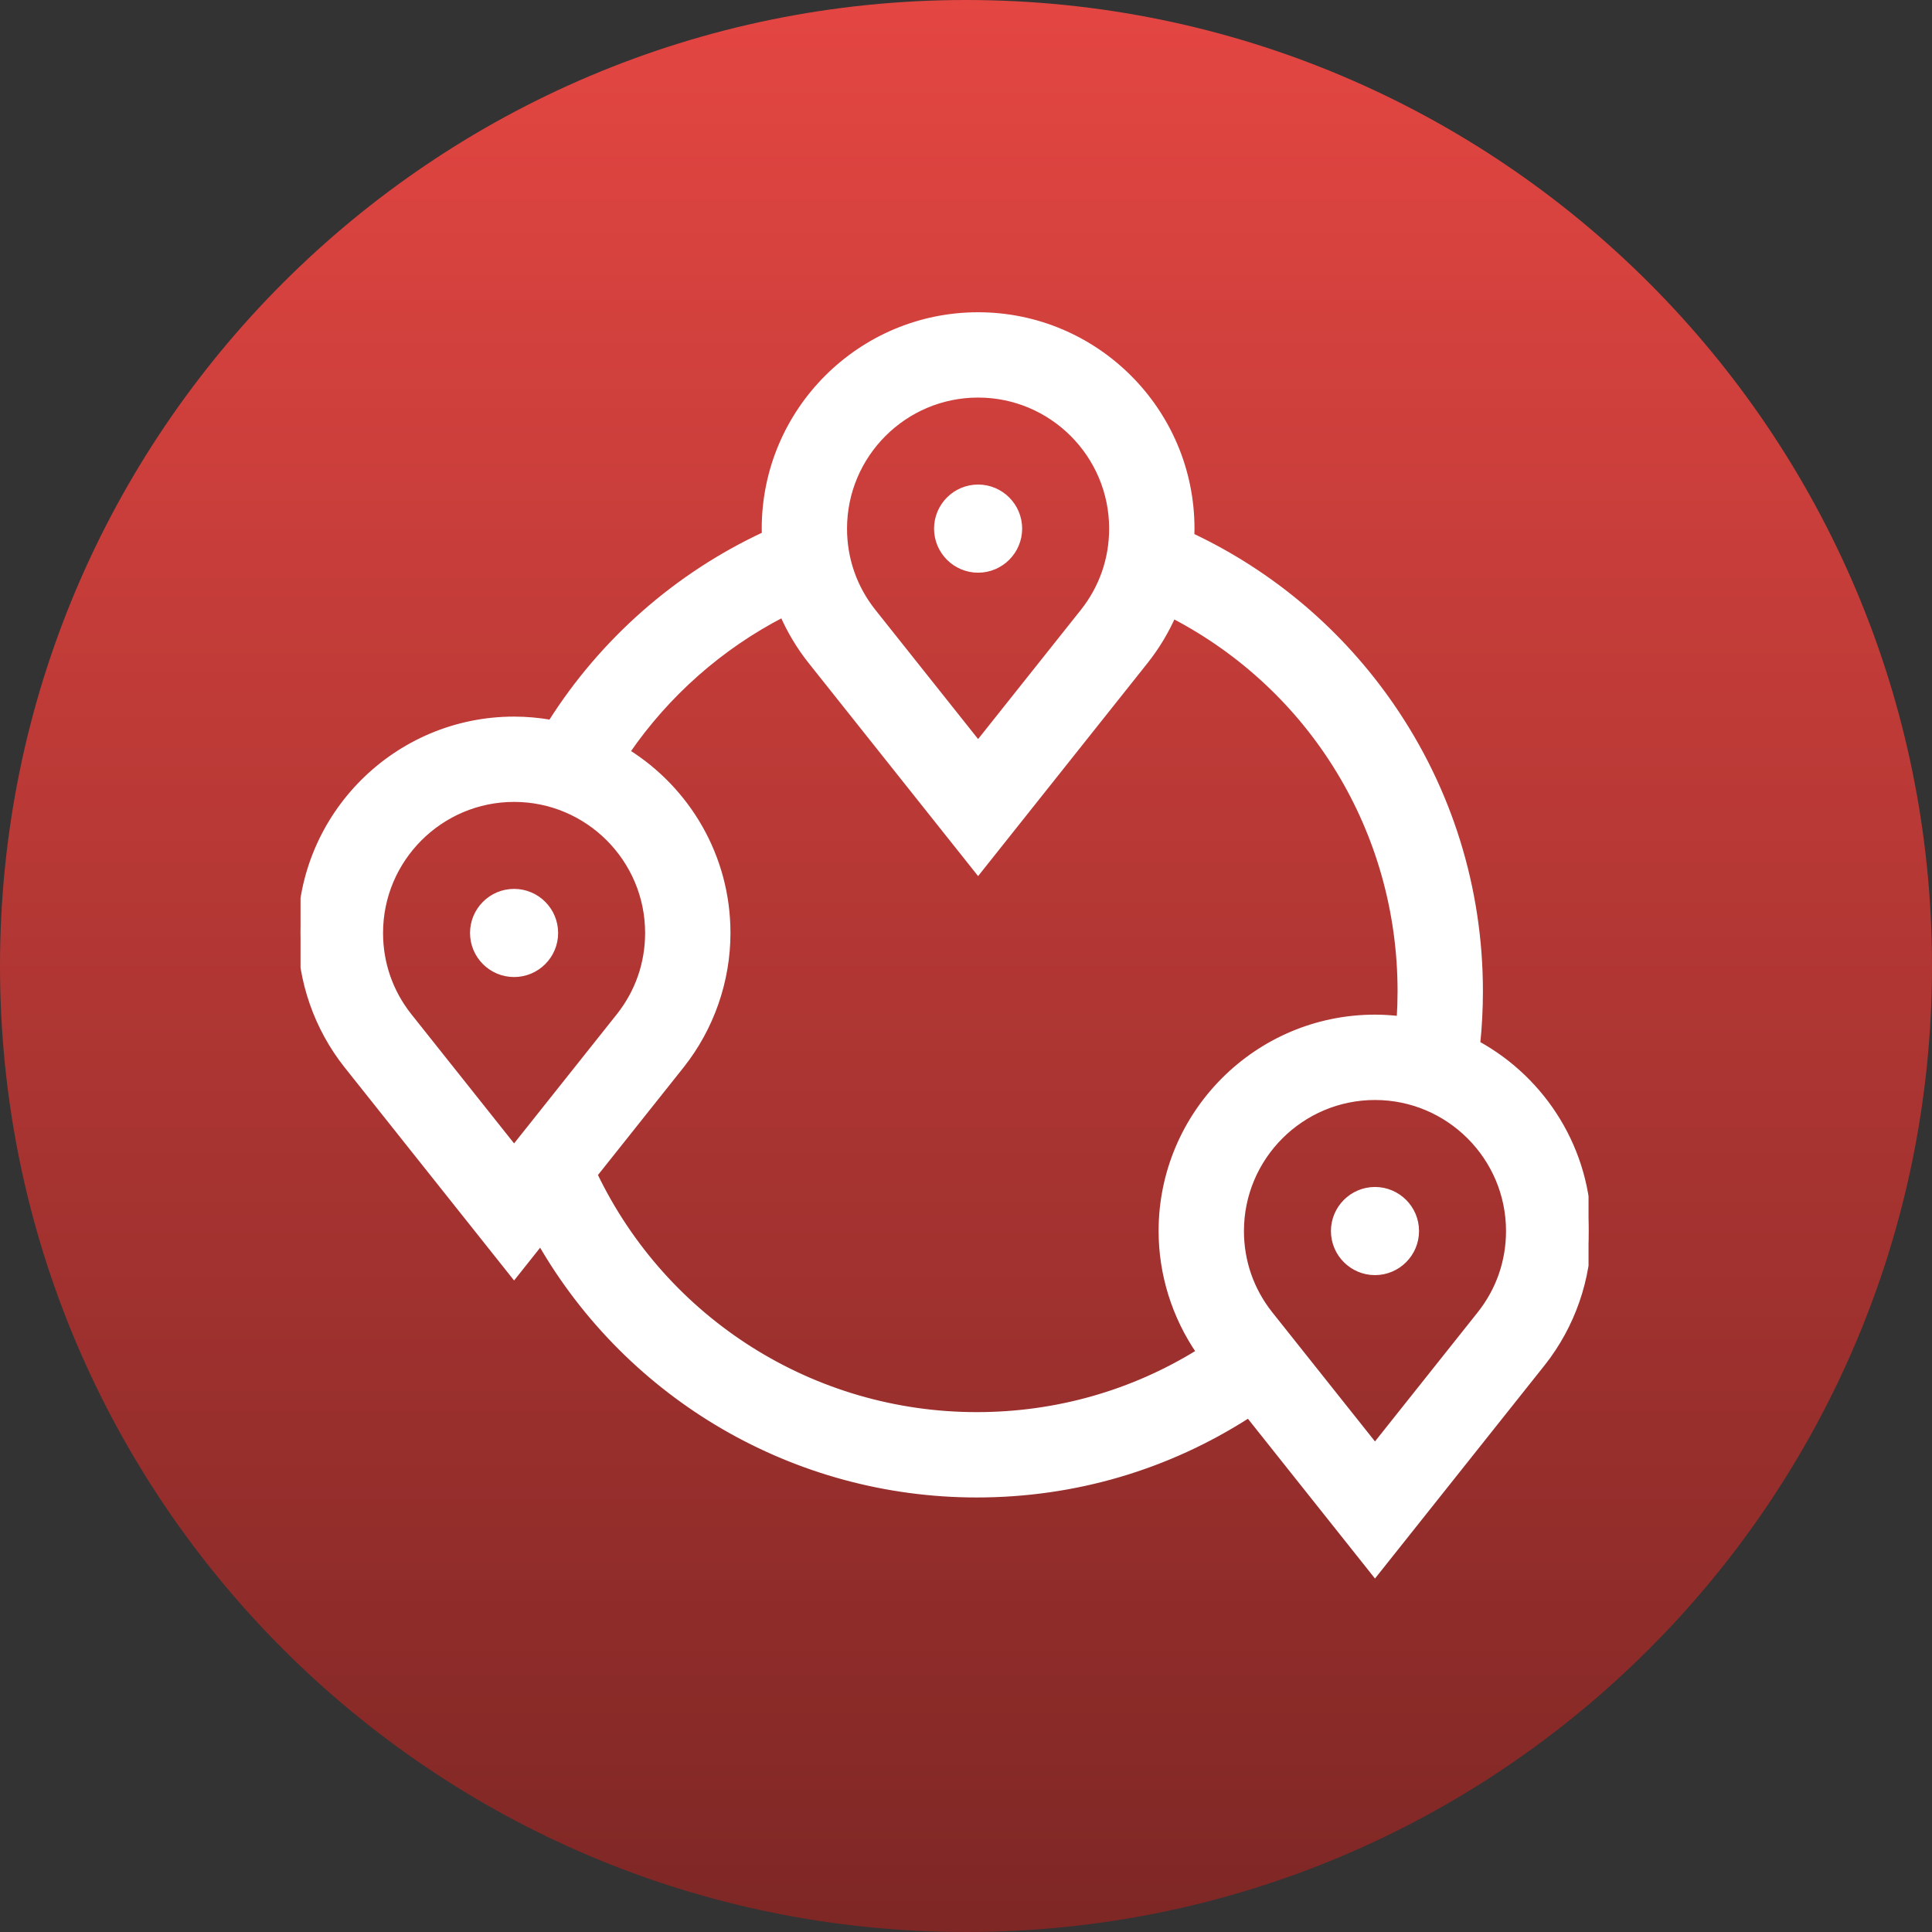 <svg width="45" height="45" viewBox="0 0 45 45" fill="none" xmlns="http://www.w3.org/2000/svg">
<rect x="0" y="0" width="45" height="45" fill="#333333" stroke="none"/>
<path d="M45 22.5C45 10.074 34.926 0 22.5 0C10.074 0 0 10.074 0 22.5C0 34.926 10.074 45 22.5 45C34.926 45 45 34.926 45 22.5Z" fill="url(#paint0_linear_161_30)"/>
<g clip-path="url(#clip0_161_30)">
<path d="M11.974 21.763C11.992 21.763 12.007 21.749 12.007 21.731C12.007 21.713 11.992 21.698 11.974 21.698C11.956 21.698 11.941 21.713 11.941 21.731C11.941 21.749 11.956 21.763 11.974 21.763Z" fill="white" stroke="white" stroke-width="0.132"/>
<path d="M12.934 21.731C12.934 21.201 12.504 20.77 11.974 20.77C11.444 20.77 11.014 21.201 11.014 21.731C11.014 22.261 11.444 22.691 11.974 22.691C12.504 22.691 12.934 22.261 12.934 21.731Z" fill="white" stroke="white" stroke-width="0.132"/>
<path d="M22.782 12.345C22.8 12.345 22.814 12.331 22.814 12.313C22.814 12.295 22.8 12.28 22.782 12.28C22.764 12.28 22.749 12.295 22.749 12.313C22.749 12.331 22.764 12.345 22.782 12.345Z" fill="white" stroke="white" stroke-width="0.132"/>
<path d="M22.782 13.273C23.311 13.273 23.742 12.842 23.742 12.313C23.742 11.783 23.311 11.352 22.782 11.352C22.252 11.352 21.822 11.783 21.822 12.313C21.822 12.842 22.252 13.273 22.782 13.273Z" fill="white" stroke="white" stroke-width="0.132"/>
<path d="M32.026 28.706C32.044 28.706 32.059 28.692 32.059 28.674C32.059 28.655 32.044 28.641 32.026 28.641C32.008 28.641 31.993 28.655 31.993 28.674C31.993 28.692 32.008 28.706 32.026 28.706Z" fill="white" stroke="white" stroke-width="0.132"/>
<path d="M32.026 27.713C31.497 27.713 31.066 28.144 31.066 28.673C31.066 29.203 31.497 29.634 32.026 29.634C32.556 29.634 32.986 29.203 32.986 28.673C32.986 28.144 32.556 27.713 32.026 27.713Z" fill="white" stroke="white" stroke-width="0.132"/>
<path d="M34.411 24.31C34.453 23.905 34.474 23.496 34.474 23.088C34.474 20.698 33.76 18.399 32.408 16.439C31.223 14.721 29.623 13.364 27.752 12.481C27.754 12.425 27.756 12.369 27.756 12.313C27.756 9.57 25.524 7.339 22.782 7.339C20.039 7.339 17.808 9.57 17.808 12.313C17.808 12.359 17.809 12.405 17.811 12.452C15.77 13.401 14.036 14.926 12.831 16.832C12.553 16.784 12.267 16.757 11.974 16.757C9.231 16.757 7 18.988 7 21.731C7 22.844 7.38 23.939 8.073 24.814L11.974 29.719L12.589 28.945C14.666 32.549 18.52 34.813 22.749 34.813C25.022 34.813 27.193 34.174 29.081 32.958L32.026 36.661L35.929 31.754C36.62 30.881 37 29.787 37 28.673C37 26.794 35.952 25.156 34.411 24.31ZM22.782 9.194C24.501 9.194 25.9 10.593 25.9 12.313C25.9 13.02 25.668 13.688 25.231 14.241L22.782 17.32L20.335 14.243C19.895 13.688 19.663 13.02 19.663 12.313C19.663 10.593 21.062 9.194 22.782 9.194ZM8.856 21.731C8.856 20.011 10.255 18.612 11.974 18.612C13.694 18.612 15.092 20.011 15.092 21.731C15.092 22.438 14.86 23.106 14.423 23.659L11.974 26.738L9.527 23.661C9.088 23.106 8.856 22.438 8.856 21.731ZM13.85 27.36L15.877 24.812C16.568 23.938 16.948 22.844 16.948 21.731C16.948 19.954 16.011 18.392 14.605 17.512C15.531 16.163 16.779 15.061 18.23 14.312C18.399 14.698 18.617 15.063 18.881 15.396L22.782 20.3L26.684 15.394C26.941 15.069 27.155 14.714 27.322 14.338C30.57 16.029 32.618 19.364 32.618 23.088C32.618 23.303 32.611 23.518 32.597 23.733C32.41 23.712 32.219 23.699 32.026 23.699C29.283 23.699 27.052 25.931 27.052 28.673C27.052 29.677 27.362 30.664 27.93 31.49C26.377 32.452 24.603 32.957 22.749 32.957C18.938 32.957 15.49 30.773 13.85 27.36ZM34.475 30.601L32.026 33.68L29.579 30.603C29.14 30.048 28.908 29.381 28.908 28.673C28.908 26.954 30.306 25.555 32.026 25.555C33.745 25.555 35.144 26.954 35.144 28.673C35.144 29.381 34.912 30.048 34.475 30.601Z" fill="white" stroke="white" stroke-width="0.132"/>
</g>
<defs>
<linearGradient id="paint0_linear_161_30" x1="22.5" y1="0" x2="22.5" y2="45" gradientUnits="userSpaceOnUse">
<stop stop-color="#E44642"/>
<stop offset="1" stop-color="#7E2725"/>
</linearGradient>
<clipPath id="clip0_161_30">
<rect width="30" height="30" fill="white" transform="translate(7 7)"/>
</clipPath>
</defs>
</svg>
